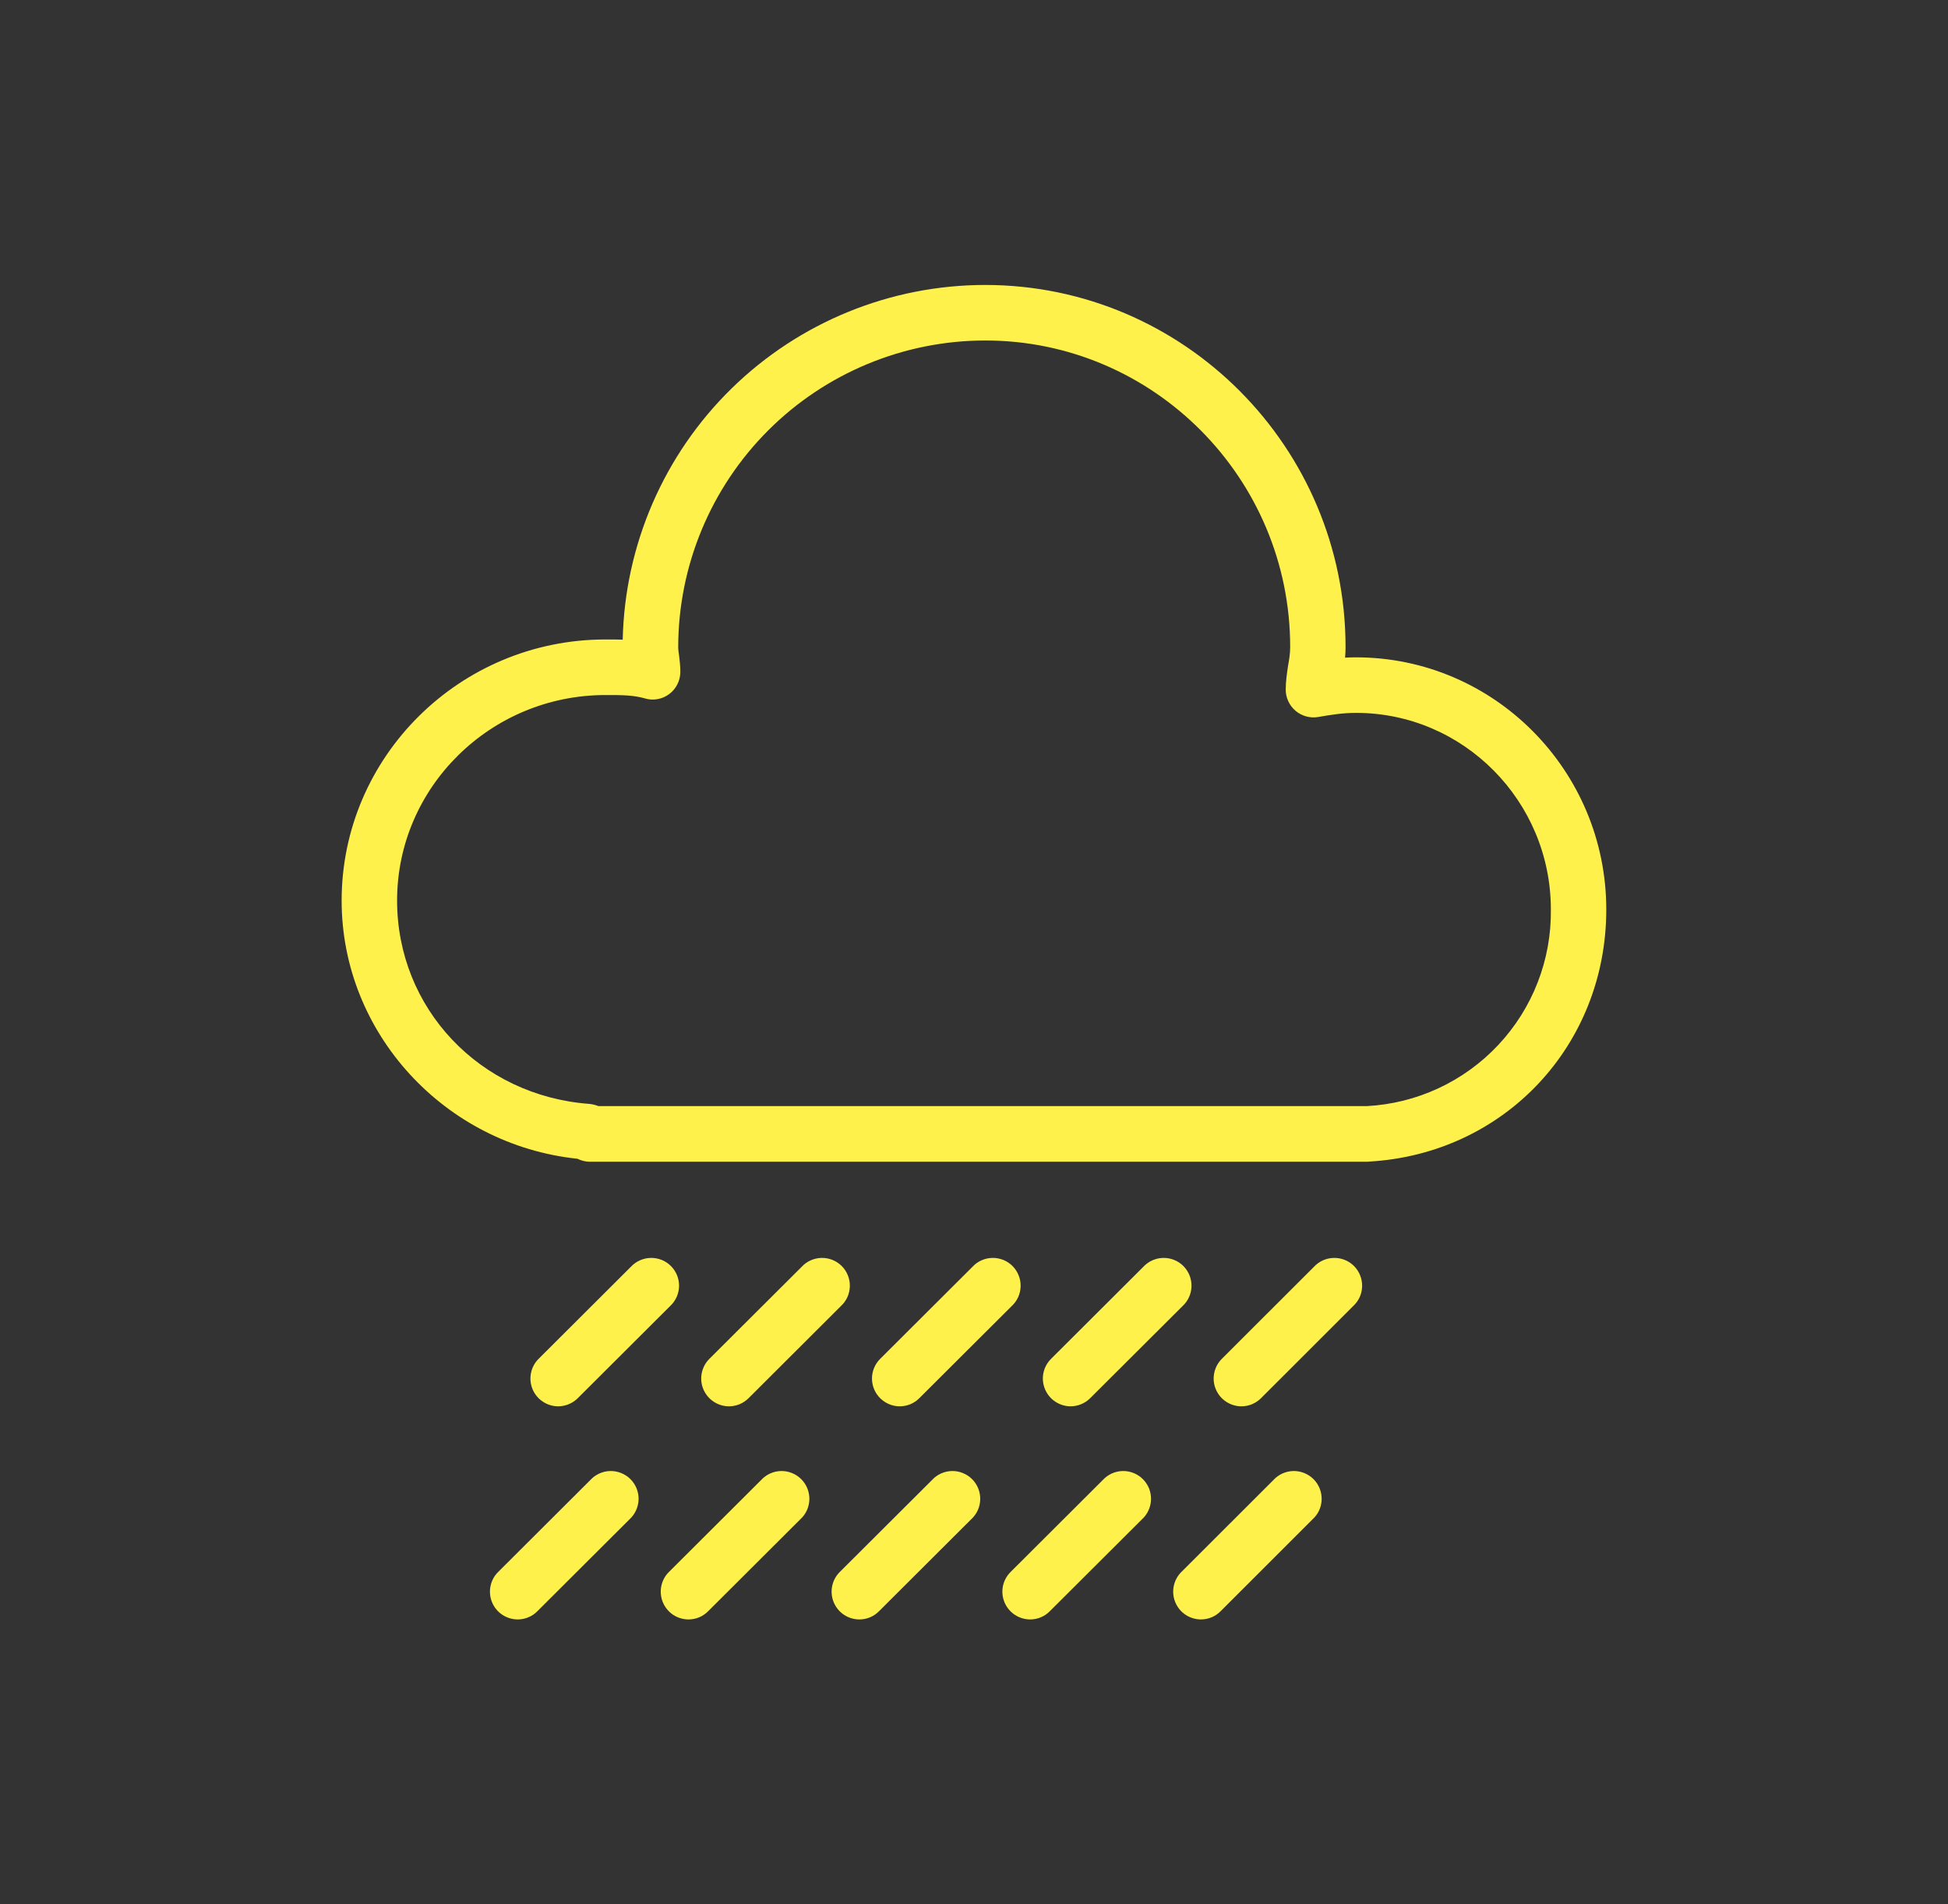 <svg width="45" height="44" viewBox="0 0 45 44" fill="none" xmlns="http://www.w3.org/2000/svg">
<rect x="0" y="0" width="45" height="44" fill="#333333" stroke="none"/>
<path d="M31.586 26.842H13.621C13.523 26.841 13.427 26.817 13.34 26.773C10.269 26.452 7.892 23.867 7.892 20.809C7.892 17.483 10.625 14.775 13.986 14.775C14.123 14.775 14.253 14.775 14.385 14.779C14.433 12.59 15.336 10.506 16.901 8.975C18.466 7.443 20.568 6.585 22.758 6.584C27.349 6.584 31.083 10.337 31.083 14.95C31.083 15.034 31.08 15.116 31.072 15.195C31.156 15.191 31.24 15.188 31.323 15.188C34.512 15.188 37.106 17.802 37.106 21.014C37.106 24.158 34.748 26.663 31.62 26.839C31.609 26.841 31.597 26.842 31.586 26.842ZM13.824 25.557H31.569C32.728 25.497 33.819 24.99 34.612 24.143C35.406 23.296 35.841 22.175 35.826 21.014C35.826 18.51 33.806 16.471 31.325 16.471C31.003 16.471 30.724 16.519 30.447 16.567C30.355 16.582 30.261 16.577 30.172 16.552C30.082 16.527 29.999 16.483 29.928 16.423C29.857 16.363 29.8 16.288 29.761 16.203C29.721 16.119 29.701 16.027 29.701 15.934C29.701 15.751 29.727 15.567 29.756 15.377C29.78 15.241 29.804 15.102 29.804 14.95C29.804 11.044 26.643 7.867 22.76 7.867C20.881 7.868 19.078 8.614 17.749 9.941C16.419 11.269 15.67 13.07 15.667 14.95C15.667 15.021 15.678 15.083 15.687 15.146C15.702 15.267 15.716 15.386 15.716 15.521C15.716 15.621 15.694 15.719 15.649 15.808C15.605 15.897 15.541 15.975 15.461 16.035C15.382 16.095 15.29 16.135 15.192 16.153C15.095 16.171 14.994 16.166 14.899 16.137C14.624 16.059 14.369 16.059 13.986 16.059C11.333 16.059 9.173 18.189 9.173 20.807C9.173 23.299 11.083 25.319 13.617 25.506C13.69 25.513 13.76 25.532 13.824 25.557ZM12.895 32.493C12.768 32.493 12.644 32.455 12.538 32.384C12.432 32.314 12.35 32.213 12.302 32.096C12.253 31.979 12.241 31.849 12.266 31.725C12.29 31.6 12.352 31.486 12.442 31.396L14.572 29.271C14.631 29.208 14.702 29.156 14.781 29.121C14.86 29.085 14.945 29.066 15.032 29.064C15.118 29.062 15.204 29.078 15.285 29.11C15.365 29.142 15.438 29.191 15.499 29.252C15.56 29.313 15.608 29.387 15.641 29.467C15.673 29.547 15.688 29.634 15.687 29.72C15.684 29.807 15.665 29.892 15.629 29.971C15.593 30.05 15.542 30.12 15.478 30.179L13.348 32.304C13.228 32.424 13.065 32.492 12.895 32.493ZM16.84 32.493C16.713 32.493 16.589 32.455 16.483 32.384C16.378 32.314 16.296 32.213 16.247 32.096C16.198 31.979 16.186 31.849 16.211 31.725C16.236 31.6 16.297 31.486 16.387 31.396L18.518 29.271C18.576 29.208 18.647 29.156 18.726 29.121C18.805 29.085 18.89 29.066 18.977 29.064C19.064 29.062 19.15 29.078 19.23 29.11C19.31 29.142 19.383 29.191 19.445 29.252C19.506 29.313 19.554 29.387 19.586 29.467C19.618 29.547 19.634 29.634 19.632 29.72C19.63 29.807 19.61 29.892 19.575 29.971C19.539 30.05 19.487 30.12 19.423 30.179L17.293 32.304C17.234 32.364 17.163 32.411 17.085 32.444C17.008 32.476 16.924 32.493 16.84 32.493ZM20.785 32.493C20.658 32.493 20.534 32.455 20.429 32.384C20.323 32.314 20.241 32.213 20.192 32.096C20.144 31.979 20.131 31.849 20.156 31.725C20.181 31.6 20.243 31.486 20.333 31.396L22.463 29.271C22.521 29.208 22.592 29.156 22.671 29.121C22.75 29.085 22.836 29.066 22.922 29.064C23.009 29.062 23.095 29.078 23.175 29.11C23.256 29.142 23.329 29.191 23.39 29.252C23.451 29.313 23.499 29.387 23.531 29.467C23.564 29.547 23.579 29.634 23.577 29.72C23.575 29.807 23.556 29.892 23.52 29.971C23.484 30.05 23.433 30.12 23.369 30.179L21.238 32.304C21.179 32.364 21.108 32.411 21.031 32.444C20.953 32.476 20.87 32.493 20.785 32.493ZM24.733 32.493C24.606 32.493 24.481 32.455 24.376 32.384C24.27 32.314 24.188 32.213 24.14 32.096C24.091 31.979 24.078 31.849 24.103 31.725C24.128 31.6 24.19 31.486 24.28 31.396L26.41 29.271C26.469 29.208 26.54 29.156 26.619 29.121C26.698 29.085 26.783 29.066 26.869 29.064C26.956 29.062 27.042 29.078 27.122 29.11C27.203 29.142 27.276 29.191 27.337 29.252C27.398 29.313 27.446 29.387 27.479 29.467C27.511 29.547 27.526 29.634 27.524 29.72C27.522 29.807 27.503 29.892 27.467 29.971C27.431 30.05 27.38 30.12 27.316 30.179L25.185 32.304C25.066 32.424 24.903 32.492 24.733 32.493ZM28.678 32.493C28.551 32.493 28.427 32.455 28.321 32.384C28.216 32.314 28.133 32.213 28.085 32.096C28.036 31.979 28.024 31.849 28.049 31.725C28.074 31.6 28.135 31.486 28.225 31.396L30.352 29.271C30.41 29.208 30.481 29.156 30.56 29.121C30.639 29.085 30.724 29.066 30.811 29.064C30.898 29.062 30.984 29.078 31.064 29.11C31.145 29.142 31.218 29.191 31.279 29.252C31.34 29.313 31.388 29.387 31.42 29.467C31.452 29.547 31.468 29.634 31.466 29.72C31.464 29.807 31.445 29.892 31.409 29.971C31.373 30.05 31.321 30.12 31.257 30.179L29.131 32.304C29.072 32.364 29.001 32.411 28.923 32.444C28.846 32.476 28.762 32.493 28.678 32.493ZM11.96 37.417C11.833 37.417 11.709 37.379 11.603 37.309C11.497 37.238 11.415 37.138 11.367 37.02C11.318 36.903 11.306 36.774 11.331 36.649C11.355 36.525 11.417 36.41 11.507 36.321L13.637 34.196C13.696 34.132 13.767 34.081 13.846 34.045C13.925 34.009 14.01 33.99 14.097 33.988C14.183 33.986 14.269 34.002 14.35 34.035C14.43 34.067 14.503 34.115 14.564 34.176C14.625 34.238 14.674 34.311 14.706 34.391C14.738 34.472 14.754 34.558 14.752 34.644C14.749 34.731 14.73 34.816 14.694 34.895C14.658 34.974 14.607 35.045 14.543 35.103L12.413 37.228C12.354 37.288 12.283 37.336 12.205 37.368C12.127 37.401 12.044 37.417 11.96 37.417ZM15.905 37.417C15.778 37.417 15.654 37.379 15.548 37.309C15.443 37.238 15.361 37.138 15.312 37.02C15.264 36.903 15.251 36.774 15.276 36.649C15.301 36.525 15.362 36.41 15.452 36.321L17.583 34.196C17.641 34.132 17.712 34.081 17.791 34.045C17.87 34.009 17.955 33.99 18.042 33.988C18.128 33.986 18.215 34.002 18.295 34.035C18.375 34.067 18.448 34.115 18.509 34.176C18.571 34.238 18.619 34.311 18.651 34.391C18.683 34.472 18.699 34.558 18.697 34.644C18.695 34.731 18.675 34.816 18.64 34.895C18.604 34.974 18.552 35.045 18.488 35.103L16.358 37.228C16.299 37.288 16.228 37.336 16.151 37.368C16.073 37.401 15.989 37.417 15.905 37.417ZM19.852 37.417C19.725 37.417 19.601 37.379 19.495 37.309C19.39 37.238 19.308 37.138 19.259 37.02C19.211 36.903 19.198 36.774 19.223 36.649C19.248 36.525 19.309 36.41 19.399 36.321L21.53 34.196C21.588 34.132 21.659 34.081 21.738 34.045C21.817 34.009 21.902 33.99 21.989 33.988C22.076 33.986 22.162 34.002 22.242 34.035C22.323 34.067 22.395 34.115 22.457 34.176C22.518 34.238 22.566 34.311 22.598 34.391C22.63 34.472 22.646 34.558 22.644 34.644C22.642 34.731 22.622 34.816 22.587 34.895C22.551 34.974 22.499 35.045 22.435 35.103L20.305 37.228C20.246 37.288 20.175 37.336 20.098 37.368C20.02 37.401 19.936 37.417 19.852 37.417ZM23.798 37.417C23.671 37.417 23.546 37.379 23.441 37.309C23.335 37.238 23.253 37.138 23.204 37.02C23.156 36.903 23.143 36.774 23.168 36.649C23.193 36.525 23.255 36.41 23.345 36.321L25.475 34.196C25.534 34.132 25.605 34.081 25.683 34.045C25.762 34.009 25.848 33.99 25.934 33.988C26.021 33.986 26.107 34.002 26.188 34.035C26.268 34.067 26.341 34.115 26.402 34.176C26.463 34.238 26.511 34.311 26.544 34.391C26.576 34.472 26.591 34.558 26.589 34.644C26.587 34.731 26.568 34.816 26.532 34.895C26.496 34.974 26.445 35.045 26.381 35.103L24.25 37.228C24.191 37.288 24.121 37.336 24.043 37.368C23.965 37.401 23.882 37.417 23.798 37.417ZM27.743 37.417C27.616 37.417 27.492 37.379 27.386 37.309C27.281 37.238 27.198 37.138 27.15 37.02C27.101 36.903 27.089 36.774 27.114 36.649C27.139 36.525 27.2 36.41 27.29 36.321L29.417 34.196C29.475 34.132 29.546 34.081 29.625 34.045C29.704 34.009 29.79 33.99 29.876 33.988C29.963 33.986 30.049 34.002 30.129 34.035C30.209 34.067 30.282 34.115 30.344 34.176C30.405 34.238 30.453 34.311 30.485 34.391C30.517 34.472 30.533 34.558 30.531 34.644C30.529 34.731 30.509 34.816 30.474 34.895C30.438 34.974 30.386 35.045 30.322 35.103L28.196 37.228C28.137 37.288 28.066 37.336 27.988 37.368C27.911 37.401 27.827 37.417 27.743 37.417Z" fill="#FFF14B"/>
</svg>
